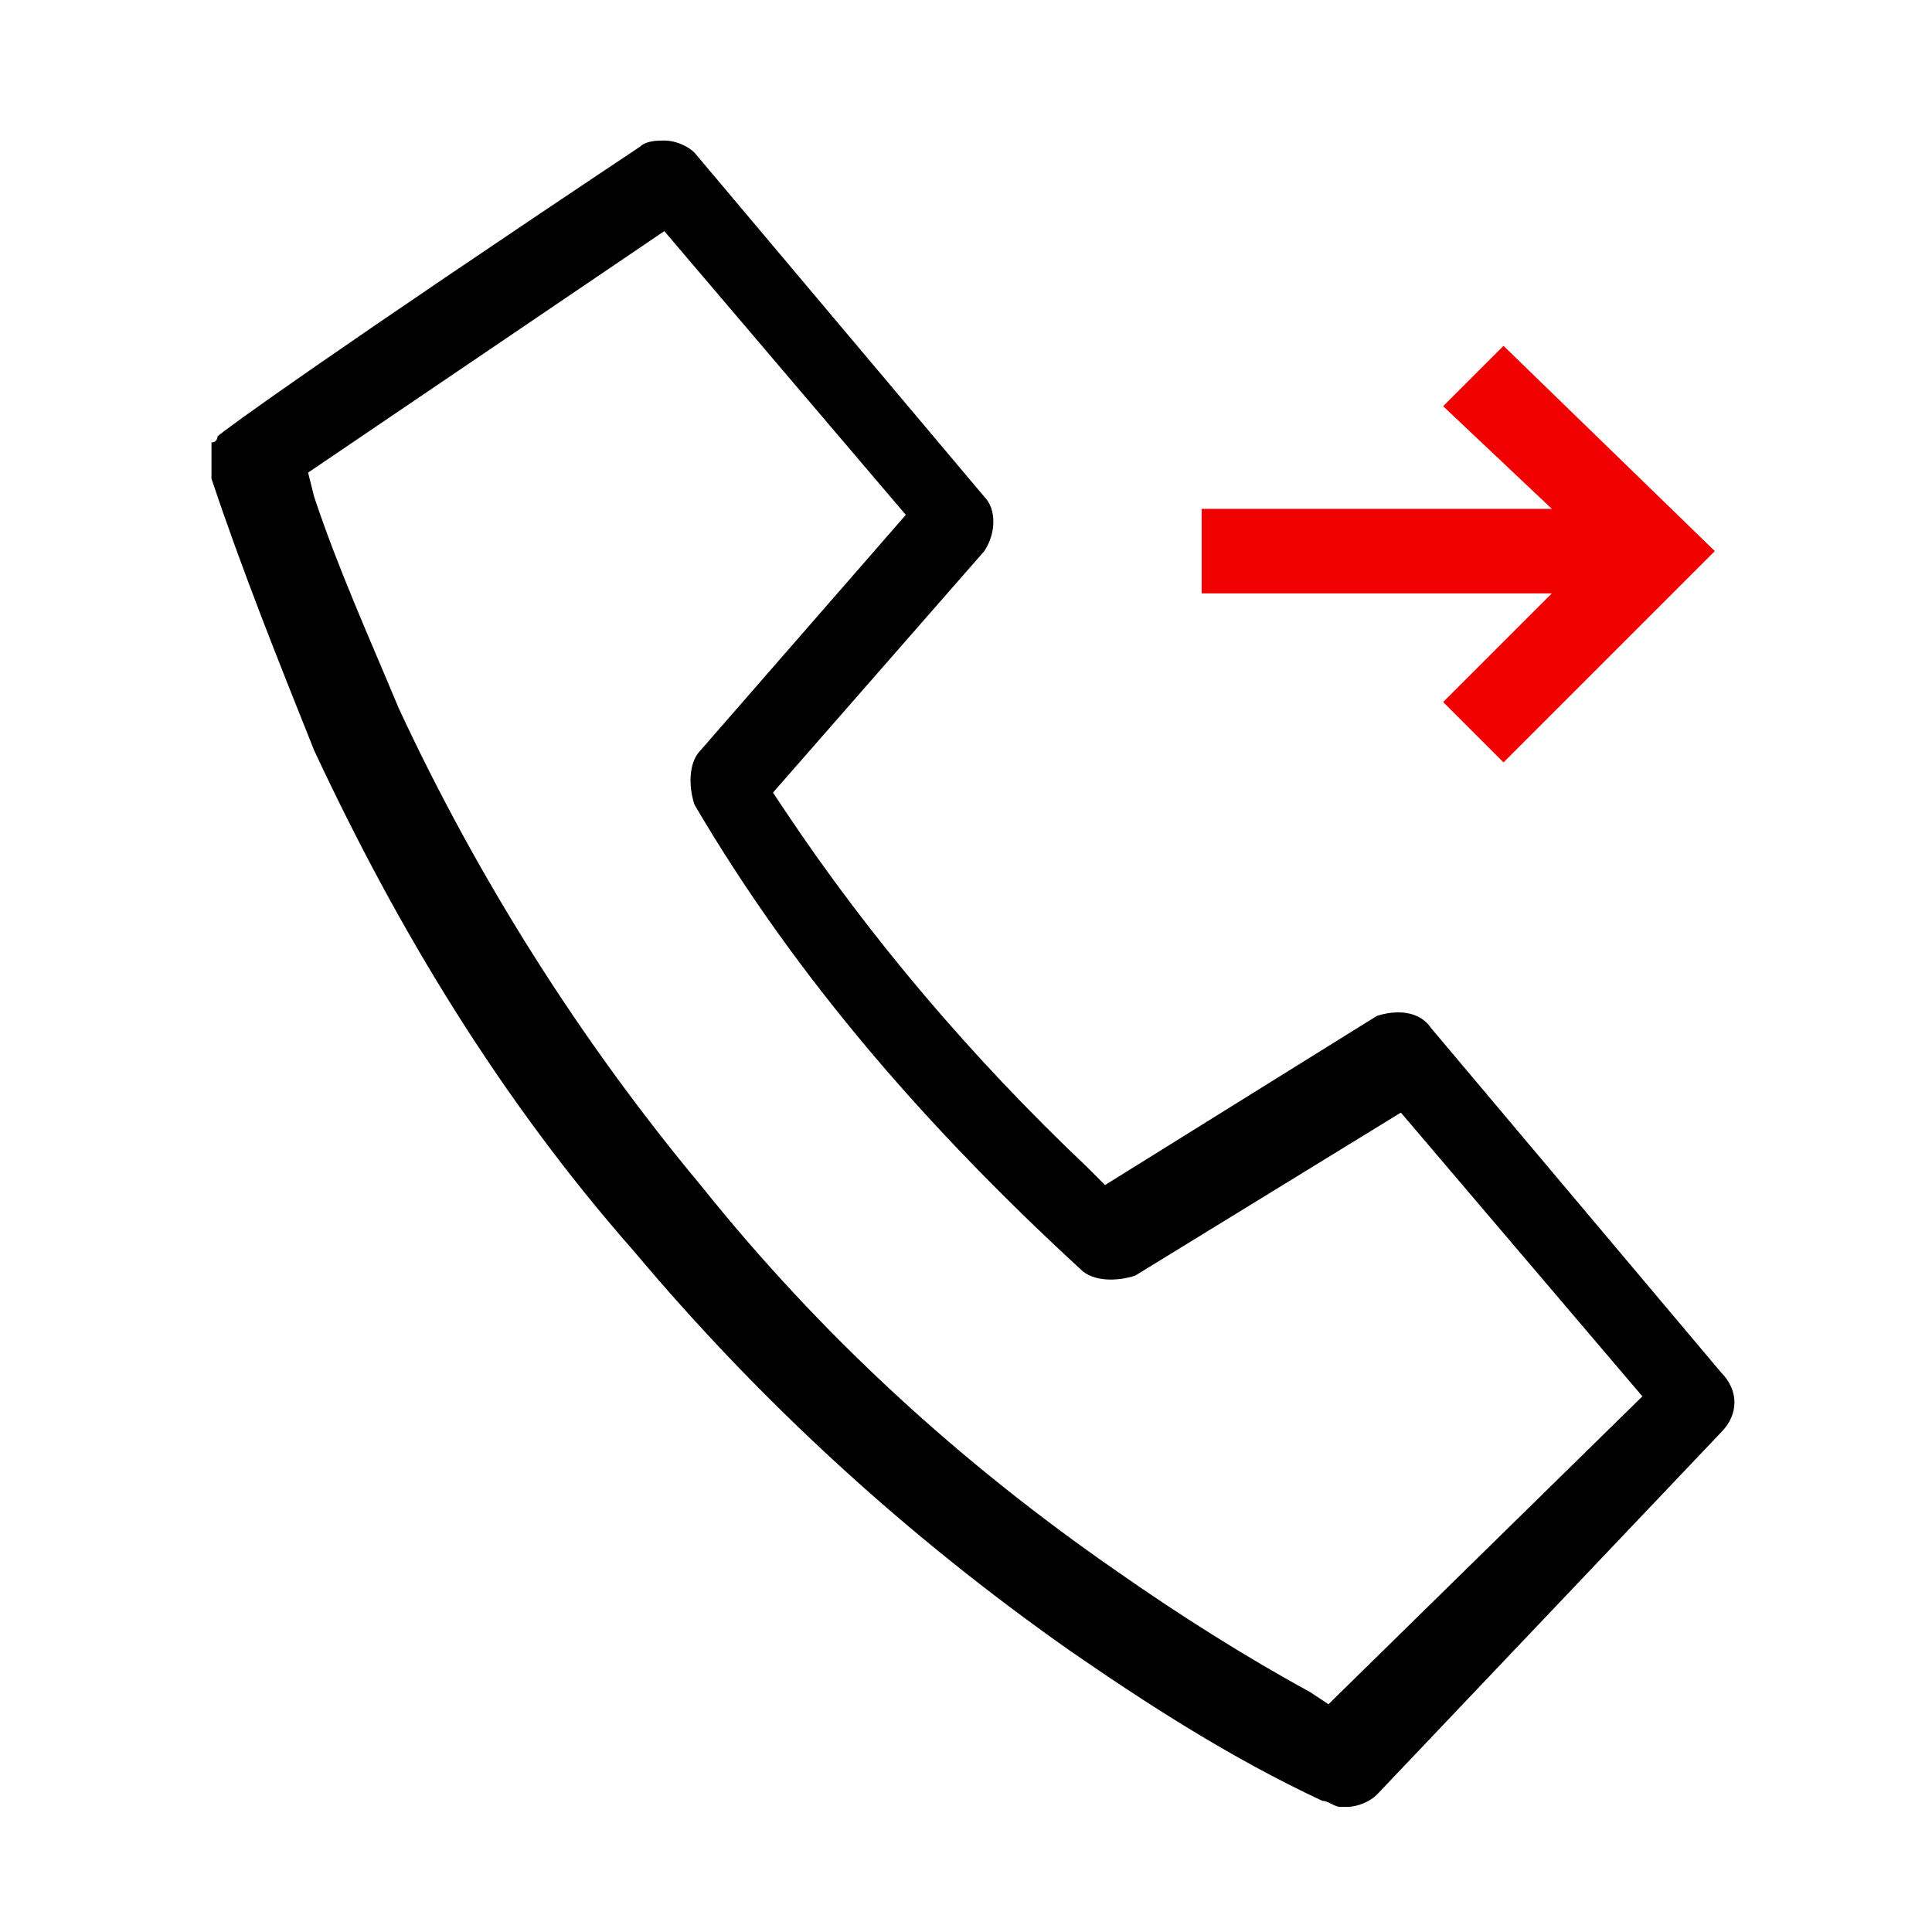 <?xml version="1.0" encoding="utf-8"?>
<!-- Generator: Adobe Illustrator 27.0.0, SVG Export Plug-In . SVG Version: 6.00 Build 0)  -->
<svg version="1.1" id="图层_1" xmlns="http://www.w3.org/2000/svg" xmlns:xlink="http://www.w3.org/1999/xlink" x="0px" y="0px"
	 viewBox="0 0 32 32" style="enable-background:new 0 0 32 32;" xml:space="preserve">
<style type="text/css">
	.st0{fill:#F00000;}
</style>
<g id="组_3364" transform="translate(-755.997 -1198.672)">
	<g>
		<path d="M767,1201c-0.1,0-0.3,0-0.4,0.1c-5.1,3.4-6.9,4.7-7,4.8c0,0,0,0.1-0.1,0.1c0,0.1,0,0.4,0,0.6c0.5,1.5,1.1,3,1.7,4.5
			c1.4,3,3.1,5.8,5.3,8.3c2.1,2.5,4.5,4.7,7.2,6.6c1.3,0.9,2.7,1.8,4.2,2.5c0.1,0,0.2,0.1,0.3,0.1l0.1,0c0.2,0,0.4-0.1,0.5-0.2
			l5.7-6c0.3-0.3,0.3-0.7,0-1l-4.8-5.7c-0.2-0.3-0.6-0.3-0.9-0.2l-4.5,2.8l-0.3-0.3c-1.9-1.8-3.6-3.8-5-5.9l-0.2-0.3l3.5-4
			c0.2-0.3,0.2-0.7,0-0.9l-4.8-5.7C767.4,1201.1,767.2,1201,767,1201z M778,1226.9l-0.3-0.2c-1.1-0.6-2.2-1.3-3.2-2
			c-2.6-1.8-4.9-3.9-6.9-6.4c-2-2.4-3.7-5.1-5-7.9c-0.5-1.2-1-2.3-1.4-3.5l-0.1-0.4l5.9-4l4,4.7l-3.4,3.9c-0.2,0.2-0.2,0.6-0.1,0.9
			c1.7,2.9,3.9,5.4,6.4,7.7c0.2,0.2,0.6,0.2,0.9,0.1l4.4-2.7l4,4.7L778,1226.9z"/>
	</g>
	<polygon class="st0" points="780.9,1204.4 779.9,1205.4 781.7,1207.1 775.9,1207.1 775.9,1208.5 781.7,1208.5 779.9,1210.3 
		780.9,1211.3 784.4,1207.8 	"/>
</g>
</svg>
